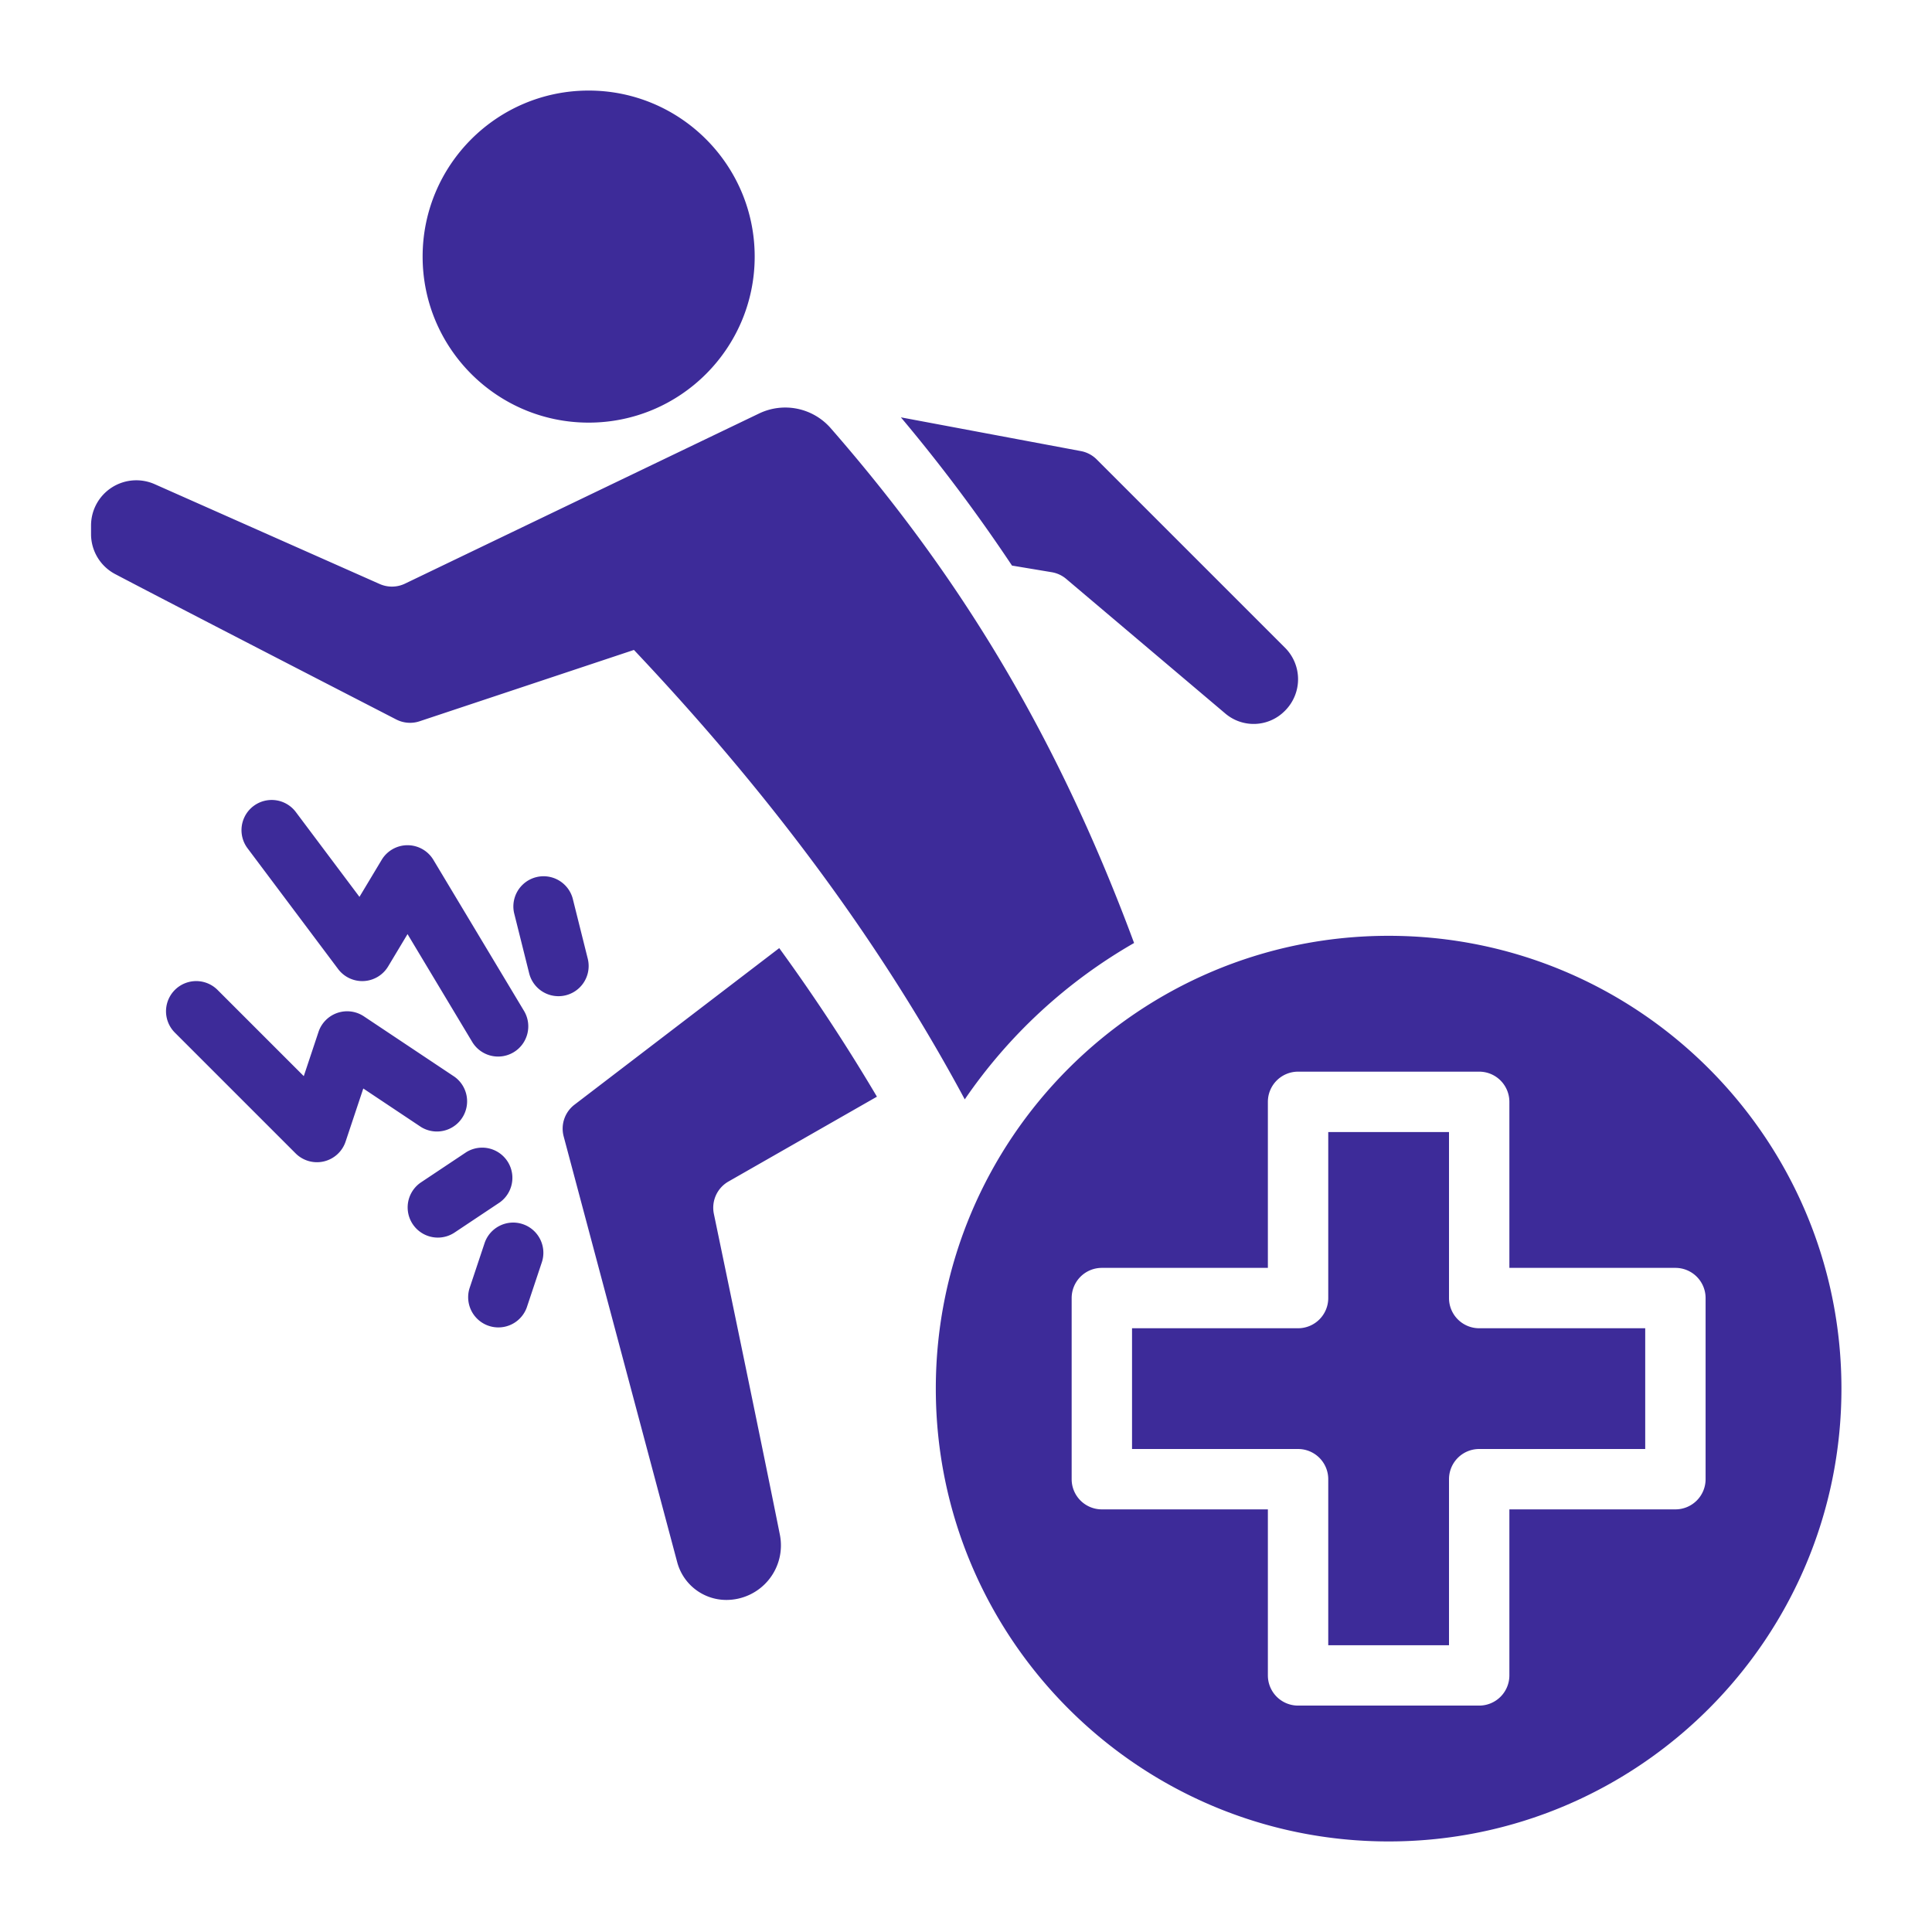 <svg xmlns="http://www.w3.org/2000/svg" version="1.1" xmlns:xlink="http://www.w3.org/1999/xlink" width="512" height="512" x="0" y="0" viewBox="0 0 128 128" style="enable-background:new 0 0 512 512" xml:space="preserve" fill-rule="evenodd" class=""><g><path d="M92 62c16.557 0 30 13.443 30 30s-13.443 30-30 30-30-13.443-30-30 13.443-30 30-30zm-8 38v11a2 2 0 0 0 2 2h12a2 2 0 0 0 2-2v-11h11a2 2 0 0 0 2-2V86a2 2 0 0 0-2-2h-11V73a2 2 0 0 0-2-2H86a2 2 0 0 0-2 2v11H73a2 2 0 0 0-2 2v12a2 2 0 0 0 2 2zm4-2a2 2 0 0 0-2-2H75v-8h11a2 2 0 0 0 2-2V75h8v11a2 2 0 0 0 2 2h11v8H98a2 2 0 0 0-2 2v11h-8zM63.918 72.836C58.015 61.851 50.515 52.072 42 43.06l-14.201 4.726a2.001 2.001 0 0 1-1.547-.119c-3.062-1.577-14.657-7.548-18.618-9.63a2.994 2.994 0 0 1-1.602-2.65v-.572c0-1.013.513-1.958 1.365-2.511a3.004 3.004 0 0 1 2.853-.225l14.905 6.613a2 2 0 0 0 1.678-.025c3.55-1.707 17.507-8.415 23.459-11.272a4 4 0 0 1 4.733.96c8.056 9.23 14.742 19.637 20.111 34.121a34.215 34.215 0 0 0-11.218 10.36zM39 6c6.071 0 11 4.929 11 11s-4.929 11-11 11-11-4.929-11-11S32.929 6 39 6zm12.626 56.815a124.224 124.224 0 0 1 6.473 9.843l-9.837 5.621a2.001 2.001 0 0 0-.966 2.144c.832 3.996 3.204 15.411 4.372 21.252A3.614 3.614 0 0 1 48.123 106h-.002a3.368 3.368 0 0 1-3.254-2.5l-7.522-28.208a1.998 1.998 0 0 1 .717-2.104zm-40.041 5.599a2 2 0 0 1 2.829-2.828l5.712 5.711.976-2.93a2 2 0 0 1 3.007-1.031l6 4a2.001 2.001 0 0 1-2.219 3.328l-3.821-2.548-1.172 3.516a2 2 0 0 1-3.312.782zm23.13-1.443c.568.946.26 2.176-.686 2.744a2.001 2.001 0 0 1-2.744-.686L27 61.887l-1.285 2.142a2 2 0 0 1-3.315.171l-6-8a2 2 0 0 1 3.2-2.4l4.215 5.62 1.47-2.449a1.998 1.998 0 0 1 3.43 0zm-3.825 9.365a2.001 2.001 0 0 1 2.219 3.328l-3 2a2 2 0 0 1-2.219-3.328zm8.05-12.821a2 2 0 0 1-3.881.97l-1-4a2.001 2.001 0 0 1 3.881-.97zm-6.838 18.852c.349-1.047 1.483-1.614 2.53-1.265s1.614 1.483 1.265 2.53l-1 3a2.001 2.001 0 0 1-3.795-1.265zM59.686 27.65l11.927 2.236a2 2 0 0 1 1.046.552l12.478 12.477a2.95 2.95 0 0 1 0 4.17l-.029.028a2.899 2.899 0 0 1-3.924.163l-10.543-8.92a1.992 1.992 0 0 0-.963-.446l-2.631-.439a110.01 110.01 0 0 0-7.361-9.821z" fill="#3d2b99" opacity="1" data-original="#000000"></path></g></svg>